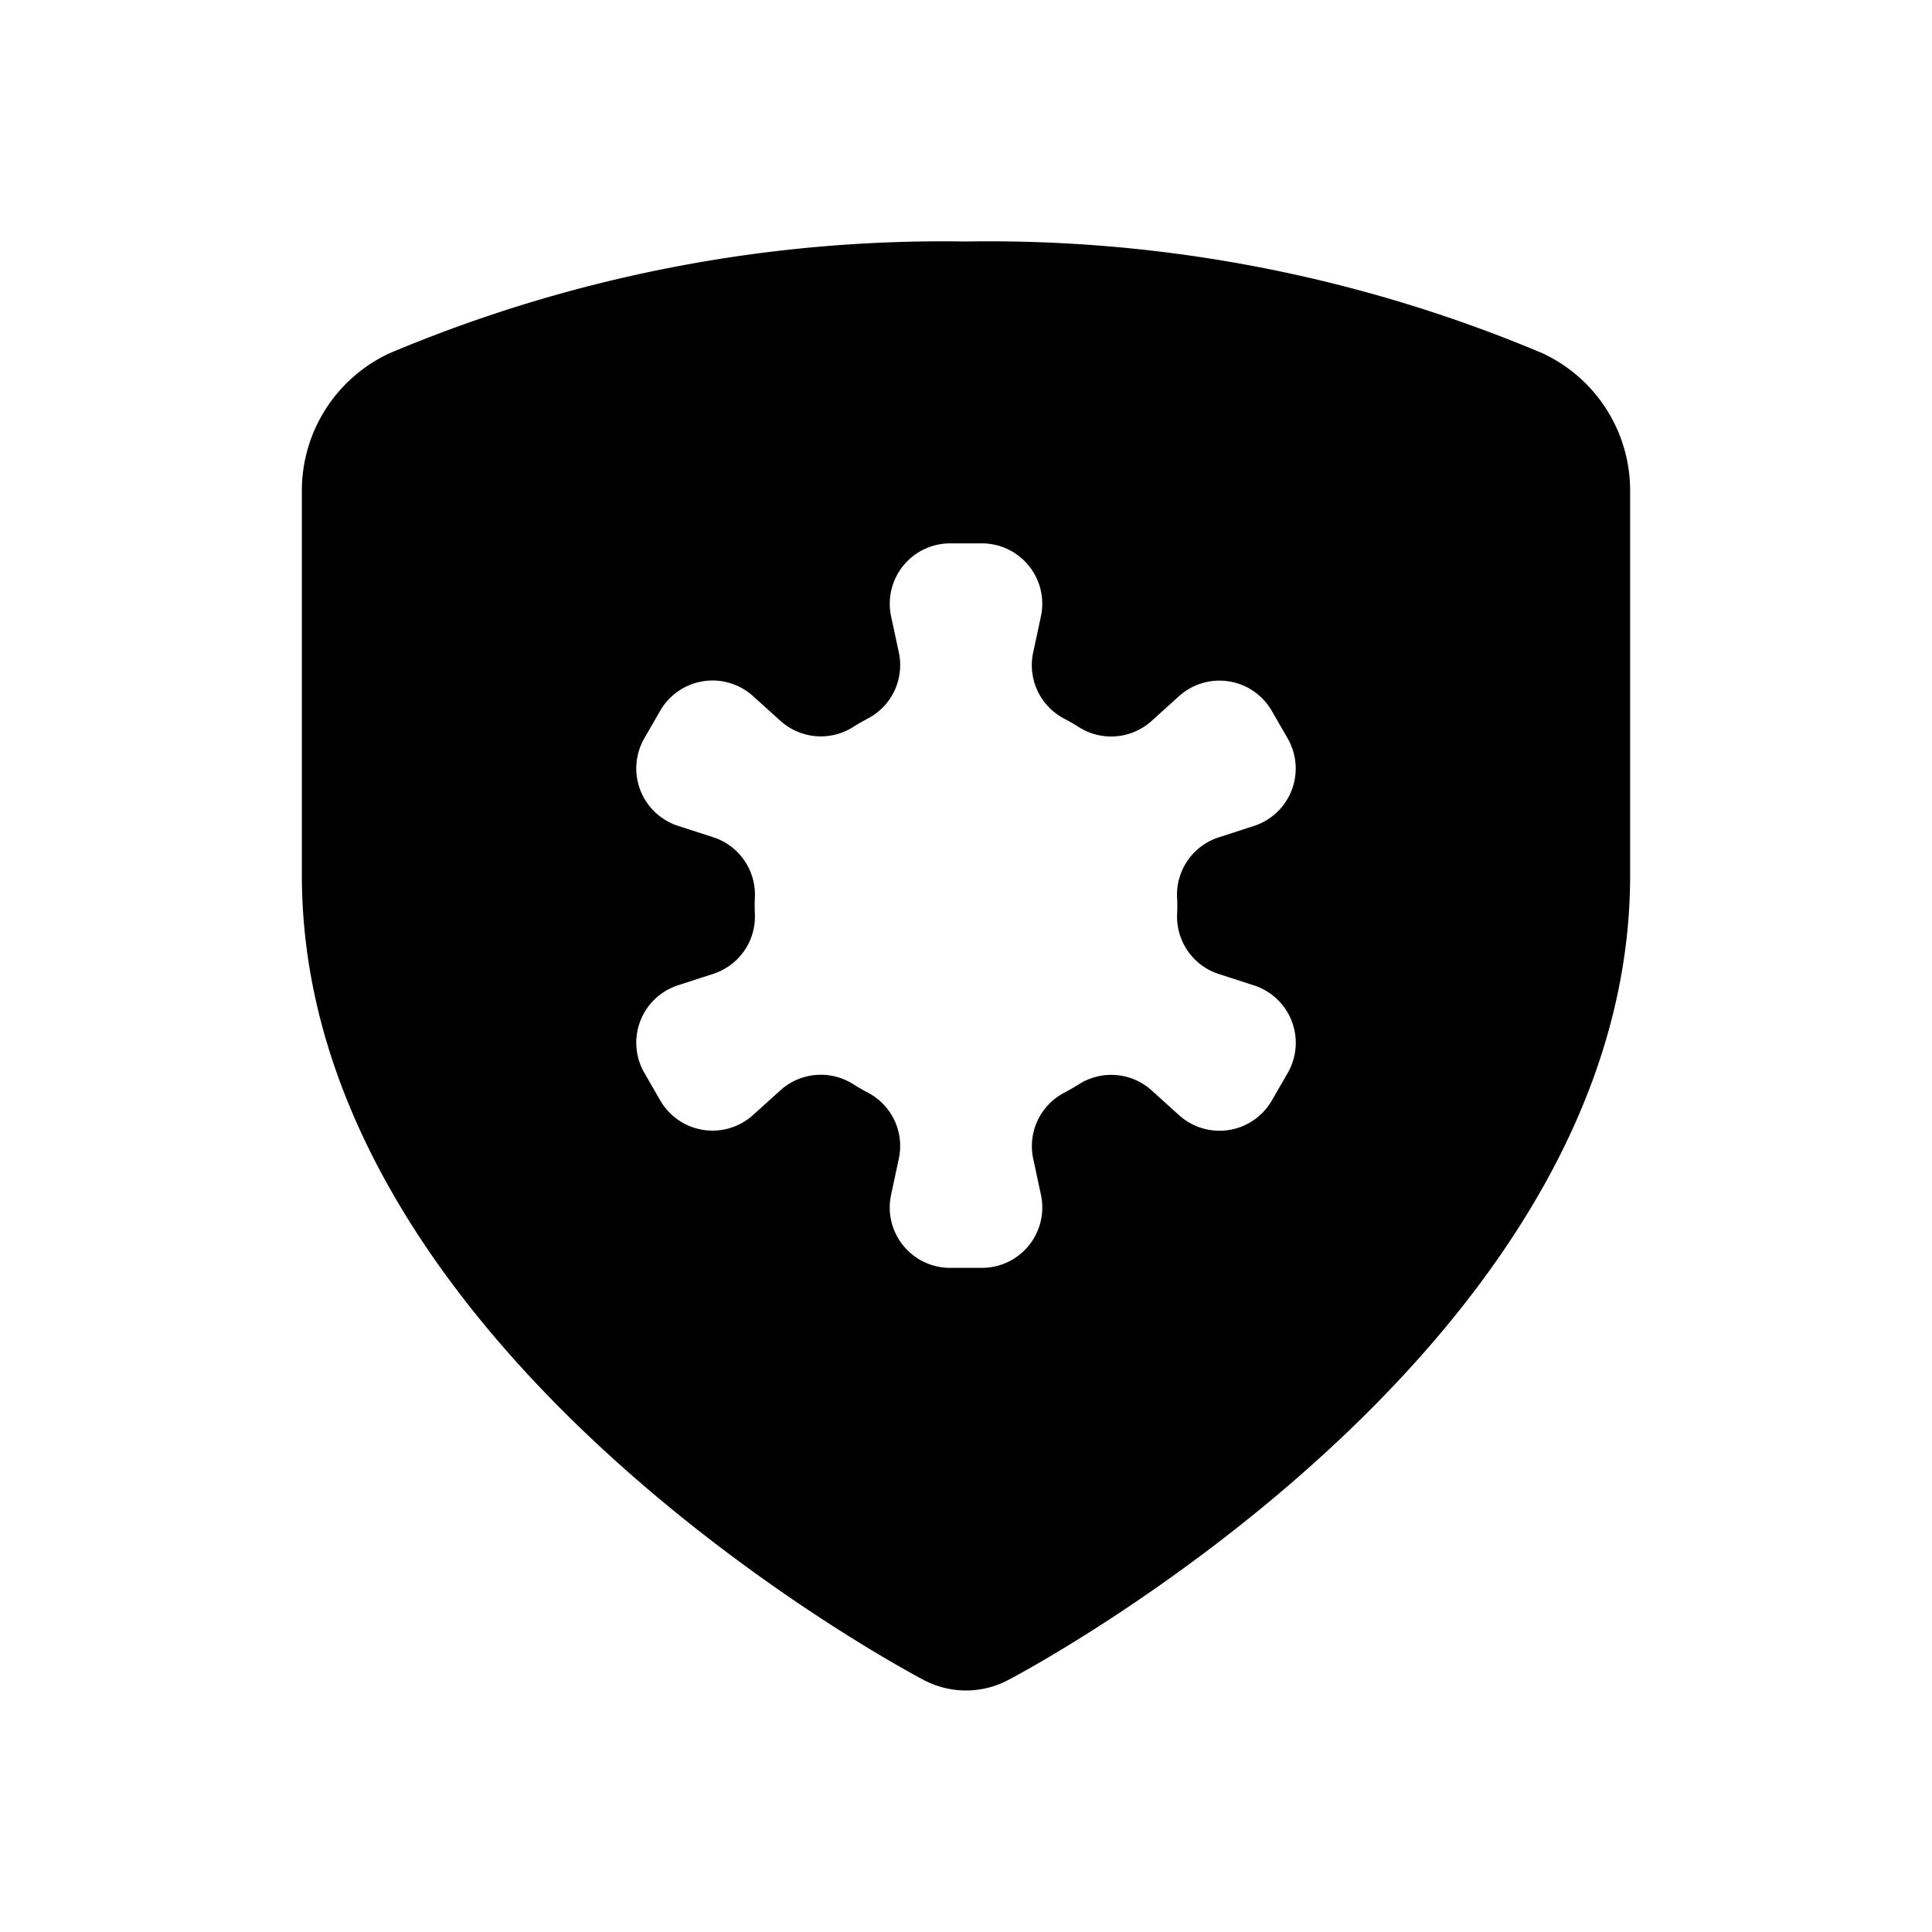 <svg id="glyphicons-contagion" xmlns="http://www.w3.org/2000/svg" viewBox="0 0 32 32">
  <path id="shield-virus" d="M25.546,5.85A23.598,23.598,0,0,0,16,4,23.598,23.598,0,0,0,6.454,5.85,2.507,2.507,0,0,0,5,8.122V14.5c0,7.816,9.881,13.106,10.302,13.327a1.497,1.497,0,0,0,1.396,0C17.119,27.606,27,22.316,27,14.5V8.122A2.507,2.507,0,0,0,25.546,5.85ZM19.5,15c0,.045-.001.091-.003.136a.998.998,0,0,0,.688.996l.584.189a1,1,0,0,1,.559,1.452l-.263.456a1,1,0,0,1-1.536.242l-.456-.412a.999.999,0,0,0-1.205-.099q-.117.073-.239.138a.998.998,0,0,0-.516,1.093l.129.602A1,1,0,0,1,16.263,21h-.526a1,1,0,0,1-.978-1.209l.129-.602a.998.998,0,0,0-.516-1.093q-.123-.064-.239-.138a1.0 1,0,0,0-1.205.099l-.456.412a1.0 1,0,0,1-1.536-.242l-.263-.456a1.0 1,0,0,1,.558-1.452l.584-.189a.998.998,0,0,0,.688-.996C12.501,15.091,12.5,15.045,12.5,15s.001-.091.003-.136a.998.998,0,0,0-.688-.996l-.584-.189a1.0 1,0,0,1-.558-1.452l.263-.456a1.0 1,0,0,1,1.536-.242l.456.412a1.0 1,0,0,0,1.205.099q.117-.074.239-.138a.998.998,0,0,0,.516-1.093l-.129-.602A1,1,0,0,1,15.737,9h.526a1,1,0,0,1,.978,1.209l-.129.602a.998.998,0,0,0,.516,1.093q.123.064.239.138a1.0 1,0,0,0,1.205-.099l.456-.412a1.0 1,0,0,1,1.536.242l.263.456a1,1,0,0,1-.559,1.452l-.584.189a.998.998,0,0,0-.688.996C19.499,14.909,19.5,14.955,19.5,15Z"/>
</svg>
